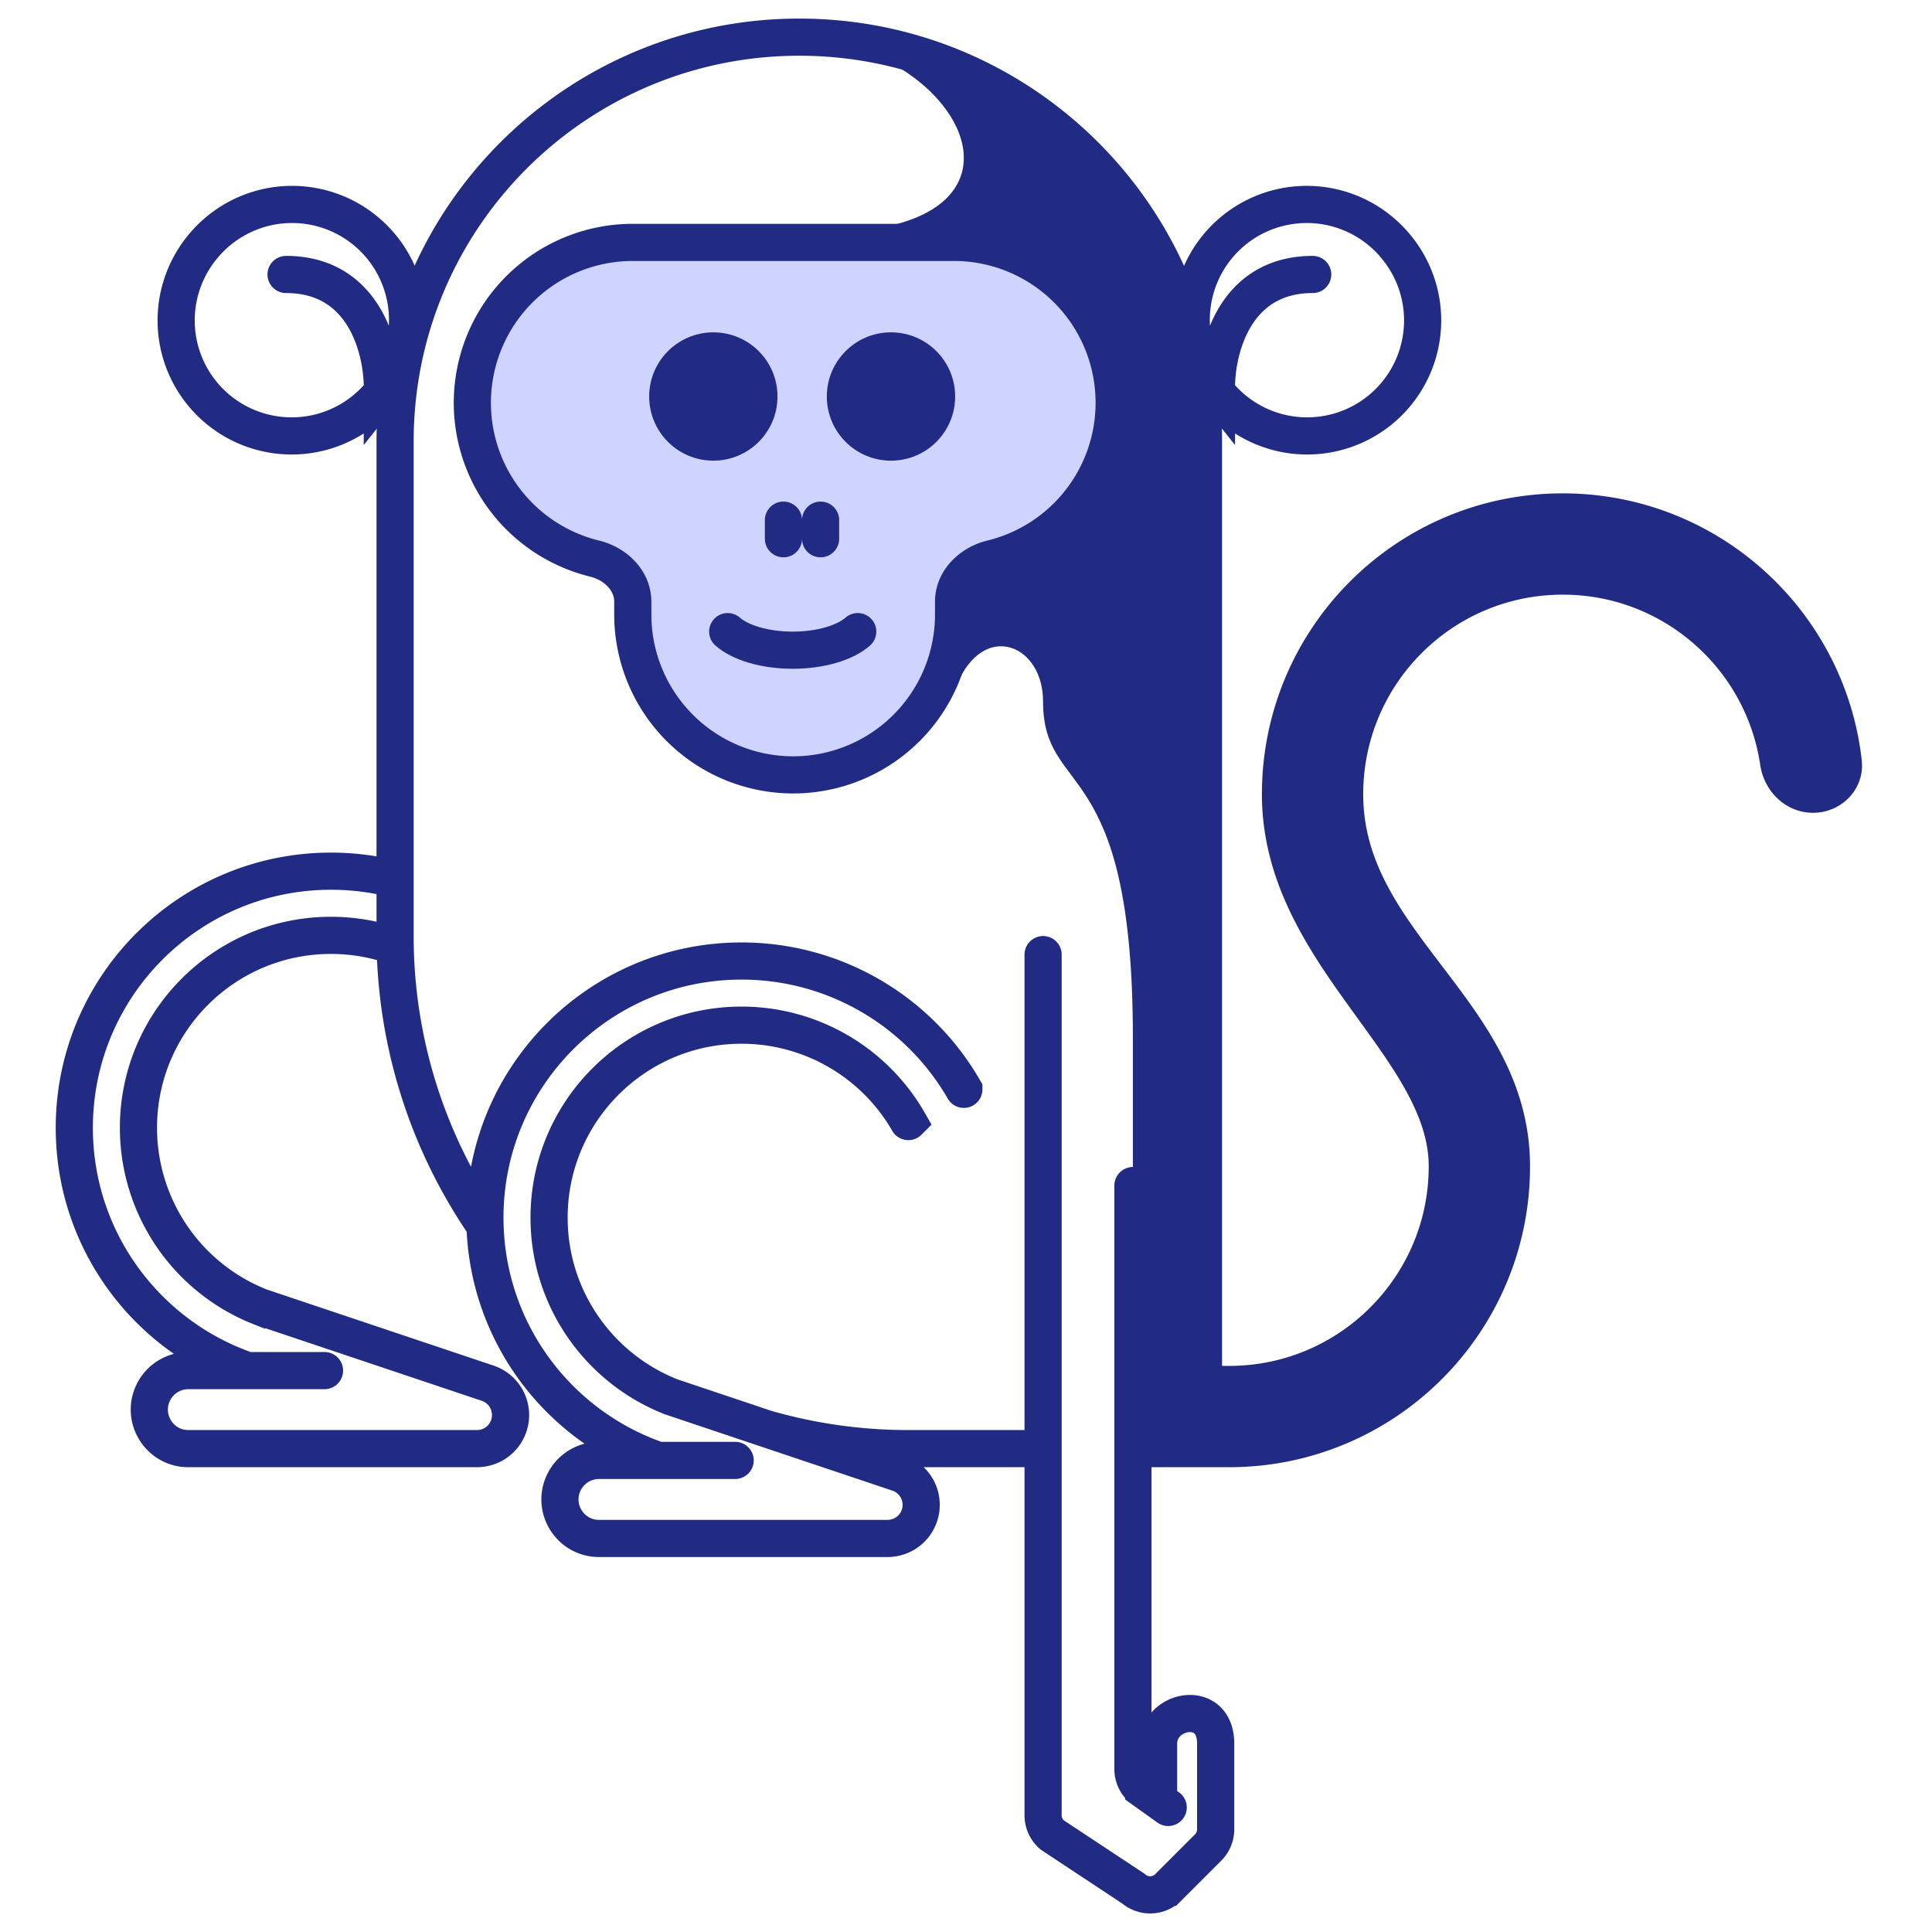 <svg width="104" height="104" viewBox="0 0 104 104" fill="none" xmlns="http://www.w3.org/2000/svg"><path d="M64.781 74.526V23.758C64.781 11.74 55.04 2 43.023 2c8.649.5 13.649 10 2.149 10.5-1.5 1 7.644.768 8 .954 4.255 2.215 11.258 9.157 2.975 15.103 0 .87-5.475.943-4.475 7.943 1.5-3 4.475-1.72 4.475 1.253 0 5.247 4.835 2.747 4.835 18.067v22.16h5.18c8.393 0 15.197-6.804 15.197-15.197 0-8.373-8.98-11.937-8.98-20.03 0-6.486 5.258-11.743 11.743-11.743 5.9 0 10.784 4.352 11.617 10.021.139.944.898 1.722 1.852 1.722.954 0 1.737-.777 1.63-1.724-.856-7.581-7.29-13.472-15.1-13.472-8.392 0-15.195 6.803-15.195 15.196 0 8.634 8.98 13.545 8.98 20.03 0 6.486-5.258 11.743-11.743 11.743H64.78Z" fill="#212B83"/><path d="m62.367 96.925-.803-.574a1.381 1.381 0 0 1-.579-1.124V77.98m1.382 18.946v-3.073c0-1.852 3.072-2.433 3.072 0v4.622c0 .367-.146.718-.405.977l-2.144 2.144a1.38 1.38 0 0 1-1.876.072l-4.382-2.898a1.381 1.381 0 0 1-.482-1.049V77.98m6.217 18.945.518.37m-1.9-19.316V63.82m0 14.16h5.18c8.393 0 15.197-6.803 15.197-15.196 0-8.373-8.98-11.937-8.98-20.03 0-6.486 5.257-11.743 11.743-11.743 5.9 0 10.784 4.352 11.617 10.021.138.944.898 1.722 1.852 1.722.954 0 1.737-.777 1.63-1.724-.856-7.581-7.29-13.472-15.1-13.472-8.392 0-15.195 6.803-15.195 15.196 0 8.634 8.979 13.545 8.979 20.03 0 6.486-5.257 11.743-11.742 11.743h-1.382V23.758C64.784 11.74 55.043 2 43.026 2 31.01 2 21.268 11.741 21.268 23.758v23.574M56.15 77.98h-7.253c-2.67 0-5.251-.378-7.693-1.085M56.15 77.98V51.387m-4.266 7.252a13.808 13.808 0 0 0-11.966-6.907c-7.63 0-13.815 6.185-13.815 13.814 0 .145.003.29.007.433m9.318 12.636h-3.184a2.1 2.1 0 0 0-1.883 1.17c-.689 1.396.327 3.03 1.883 3.03H47.78a1.808 1.808 0 0 0 .575-3.522l-7.151-2.399m-5.776 1.72h4.145m-4.145 0c-5.296-1.818-9.138-6.766-9.318-12.635m22.787-5.605a10.357 10.357 0 0 0-8.98-5.189c-5.721 0-10.36 4.64-10.36 10.361 0 4.381 2.72 8.127 6.562 9.642l5.085 1.706m-27.88-3.114C7.9 71.916 4 66.77 4 60.71c0-7.63 6.185-13.814 13.815-13.814 1.192 0 2.35.151 3.453.435M13.325 73.78H10.14a2.1 2.1 0 0 0-1.884 1.17c-.688 1.396.327 3.03 1.883 3.03h15.537a1.808 1.808 0 0 0 .575-3.522l-12.236-4.105a10.364 10.364 0 0 1-6.562-9.642c0-5.722 4.638-10.36 10.36-10.36 1.214 0 2.378.208 3.46.591m-7.95 22.838h4.145m3.8-26.448v3.018c0 .198.001.395.005.592m0 0A27.491 27.491 0 0 0 26.11 65.98" stroke="#212B83" stroke-width="2" stroke-linecap="round"/><path d="M51.332 13.049H34.064A8.634 8.634 0 0 0 32.01 30.07c1.111.271 2.053 1.174 2.053 2.318v.69a8.634 8.634 0 1 0 17.268 0v-.69c0-1.144.941-2.047 2.053-2.318a8.634 8.634 0 0 0-2.053-17.023Z" fill="#CFD4FF" stroke="#212B83" stroke-width="2" stroke-linecap="round"/><path d="M46.172 34c-.678.596-1.991 1-3.5 1-1.51 0-2.822-.404-3.5-1" stroke="#212B83" stroke-width="2" stroke-linecap="round"/><ellipse cx="38.399" cy="21.344" rx="3.454" ry="3.454" fill="#212B83"/><ellipse cx="47.962" cy="21.344" rx="3.454" ry="3.454" fill="#212B83"/><path d="M65.483 21.1a6.217 6.217 0 1 0 9.67-7.815 6.217 6.217 0 0 0-9.67 7.816Zm0 0c-.068-2.108.874-6.325 5.18-6.325M20.58 21.1a6.217 6.217 0 1 1-9.67-7.815 6.217 6.217 0 0 1 9.67 7.816Zm0 0c.067-2.108-.874-6.325-5.181-6.325M42.172 29v-1m2 1v-1" stroke="#212B83" stroke-width="2" stroke-linecap="round"/></svg>